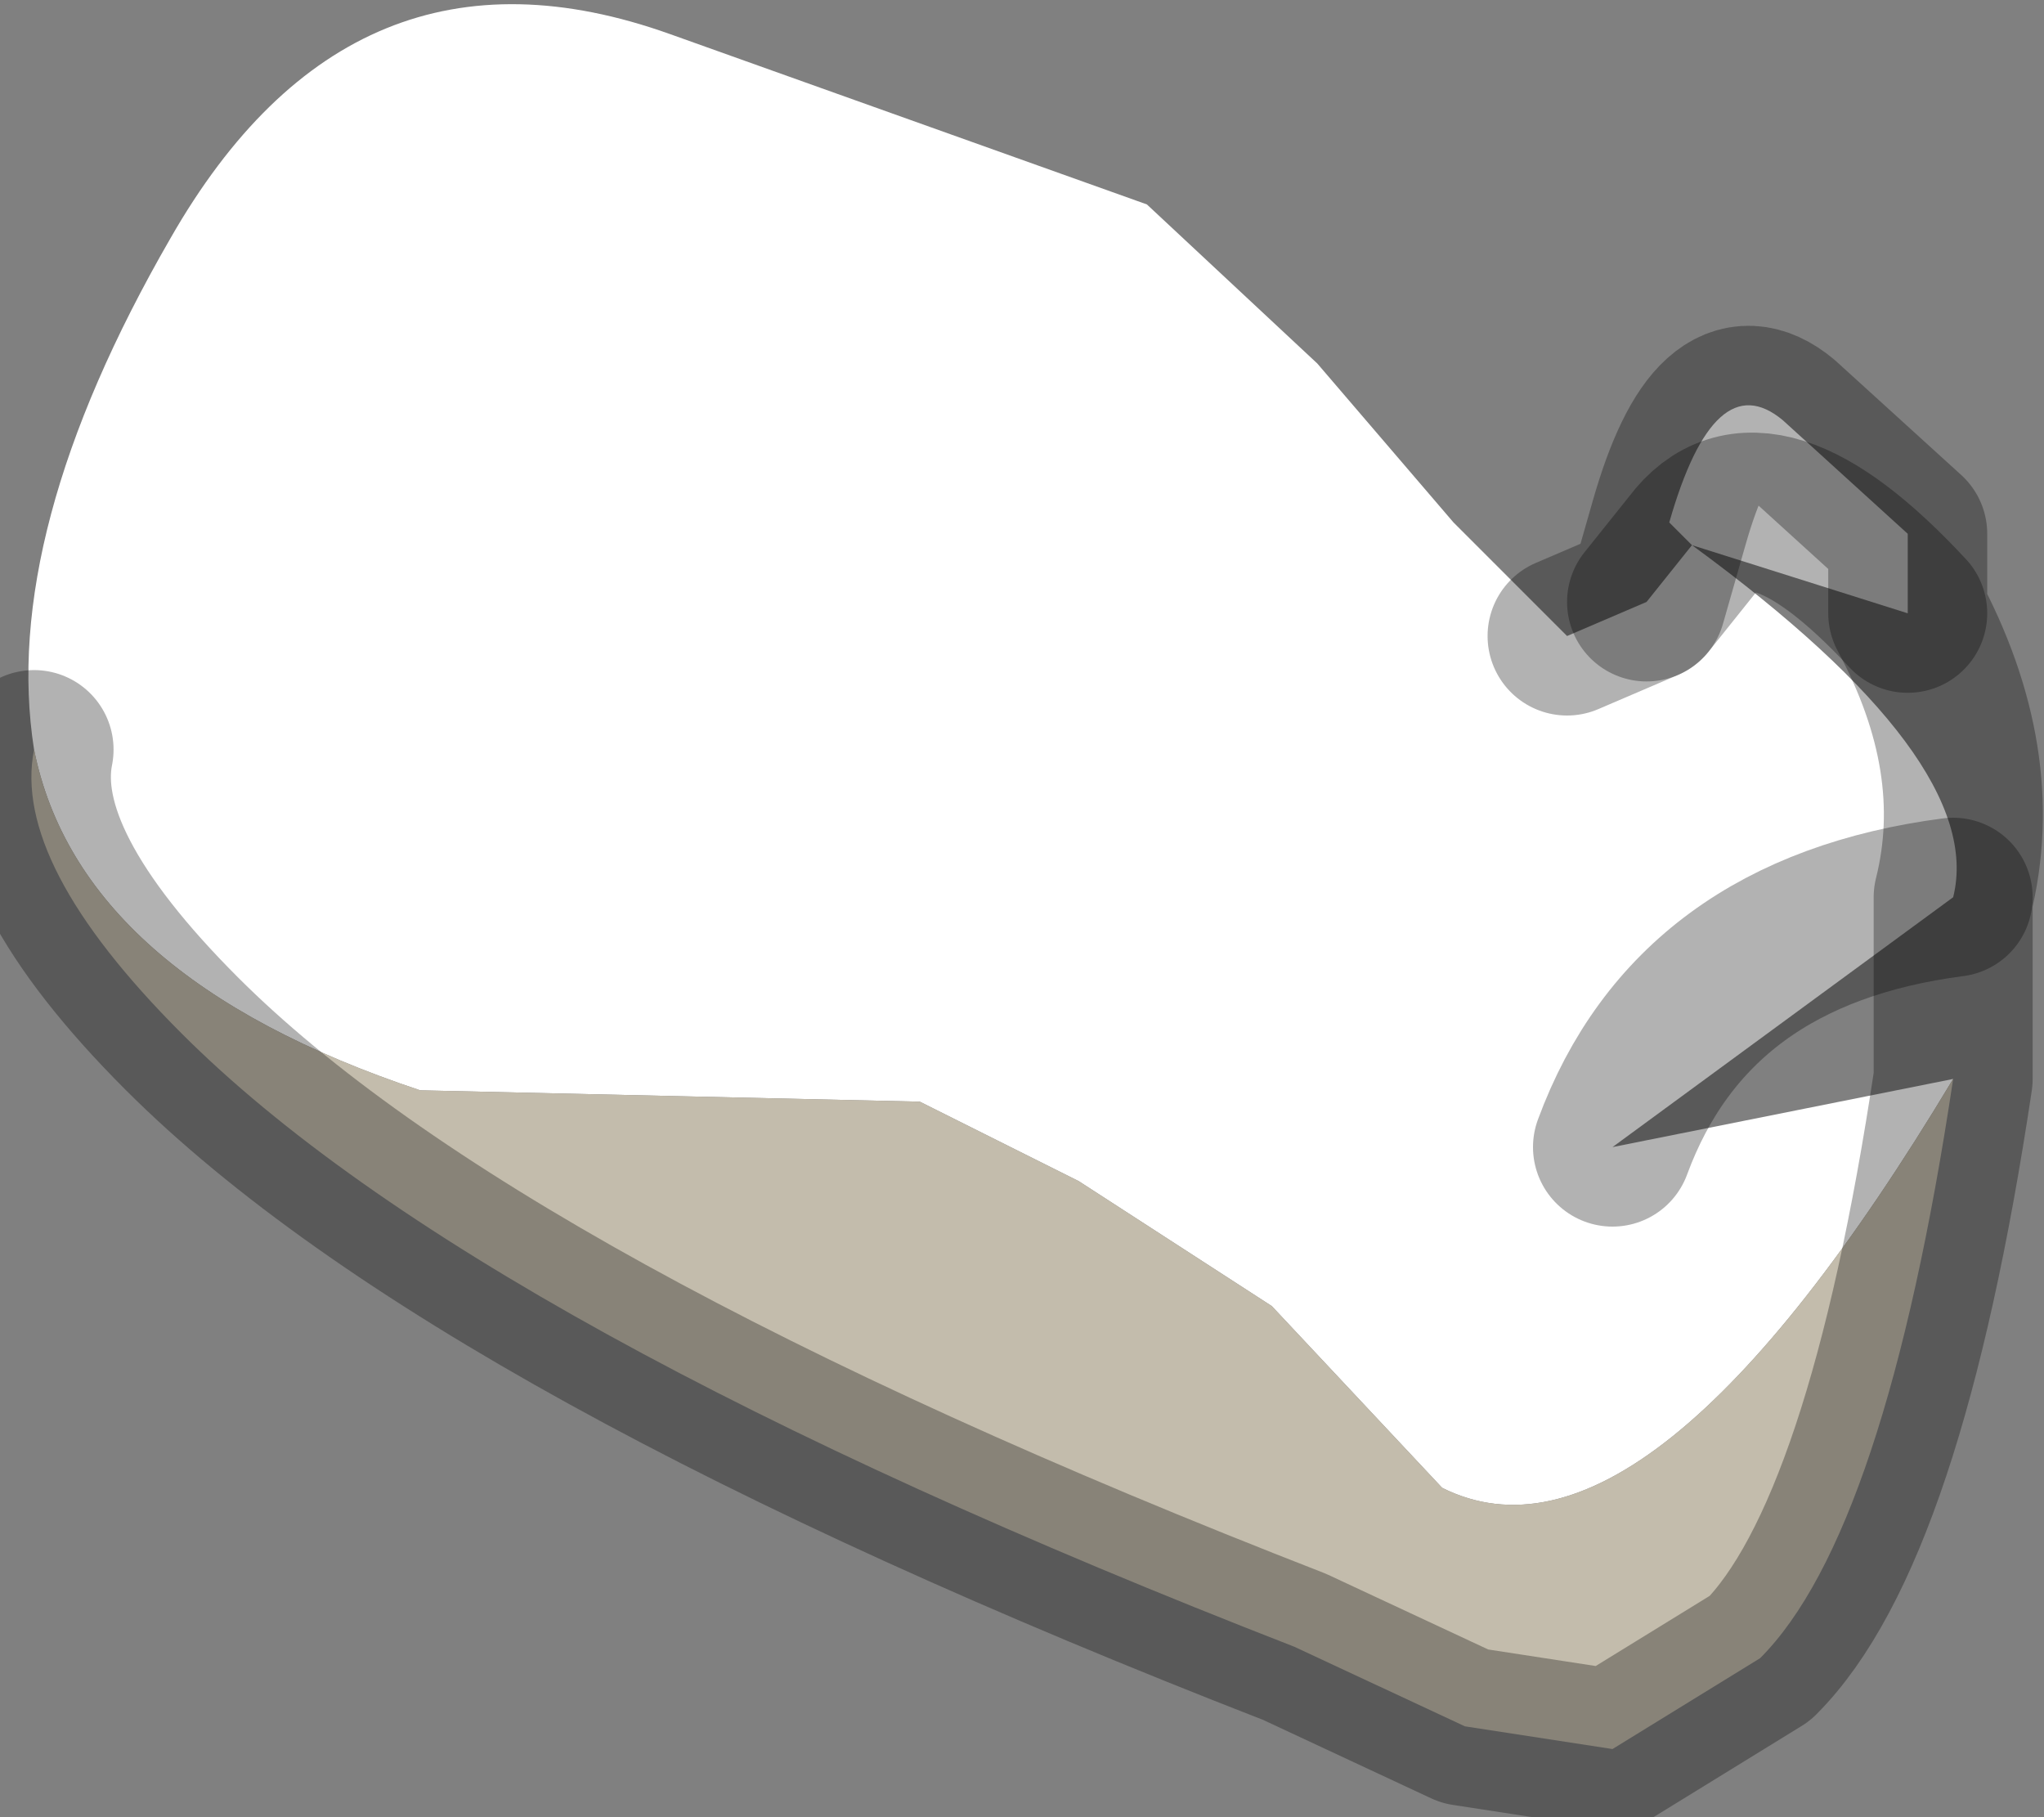 <?xml version="1.0" encoding="utf-8"?>
<svg version="1.1" id="Layer_1"
xmlns="http://www.w3.org/2000/svg"
xmlns:xlink="http://www.w3.org/1999/xlink"
width="9px" height="8px"
xml:space="preserve">
<rect width="100%" height="100%" fill="#808080" stroke="none"/>
<g id="PathID_5458" transform="matrix(1, 0, 0, 1, 4.4, 3.95)">
<path style="fill:#FFFFFF;fill-opacity:1" d="M1.95 2.6L1.2 1.8L0.35 1.25L-0.35 0.9L-2.55 0.85Q-4.05 0.35 -4.25 -0.65Q-4.4 -1.6 -3.65 -2.9Q-2.85 -4.3 -1.45 -3.8L0.65 -3.05L1.4 -2.35L2 -1.65L2.5 -1.15L2.85 -1.3L3.05 -1.55L2.95 -1.65Q3.15 -2.35 3.45 -2.1L4 -1.6L4 -1.25Q3.35 -1.95 3.05 -1.55Q4.35 -0.6 4.2 0Q3.05 0.15 2.7 1.1L4.2 0.8Q2.85 3.05 1.95 2.6M3.05 -1.55L2.85 -1.3M3.05 -1.55Q3.35 -1.95 4 -1.25M2.7 1.1Q3.05 0.15 4.2 0" />
<path style="fill:#C3BCAC;fill-opacity:1" d="M4.2 0.8Q3.9 2.8 3.35 3.35L2.7 3.75L2.05 3.65L1.3 3.3Q-2.3 1.9 -3.6 0.6Q-4.35 -0.15 -4.25 -0.65Q-4.05 0.35 -2.55 0.85L-0.35 0.9L0.35 1.25L1.2 1.8L1.95 2.6Q2.85 3.05 4.2 0.8" />
<path style="fill:none;stroke-width:0.7;stroke-linecap:round;stroke-linejoin:round;stroke-miterlimit:3;stroke:#000000;stroke-opacity:0.302" d="M2.5 -1.15L2.85 -1.3L2.95 -1.65Q3.15 -2.35 3.45 -2.1L4 -1.6L4 -1.25Q4.35 -0.6 4.2 0L4.2 0.8Q3.9 2.8 3.35 3.35L2.7 3.75L2.05 3.65L1.3 3.3Q-2.3 1.9 -3.6 0.6Q-4.35 -0.15 -4.25 -0.65" />
<path style="fill:none;stroke-width:0.7;stroke-linecap:round;stroke-linejoin:round;stroke-miterlimit:3;stroke:#000000;stroke-opacity:0.302" d="M2.85 -1.3L3.05 -1.55Q3.35 -1.95 4 -1.25" />
<path style="fill:none;stroke-width:0.7;stroke-linecap:round;stroke-linejoin:round;stroke-miterlimit:3;stroke:#000000;stroke-opacity:0.302" d="M4.2 0Q3.05 0.15 2.7 1.1" />
</g>
</svg>

